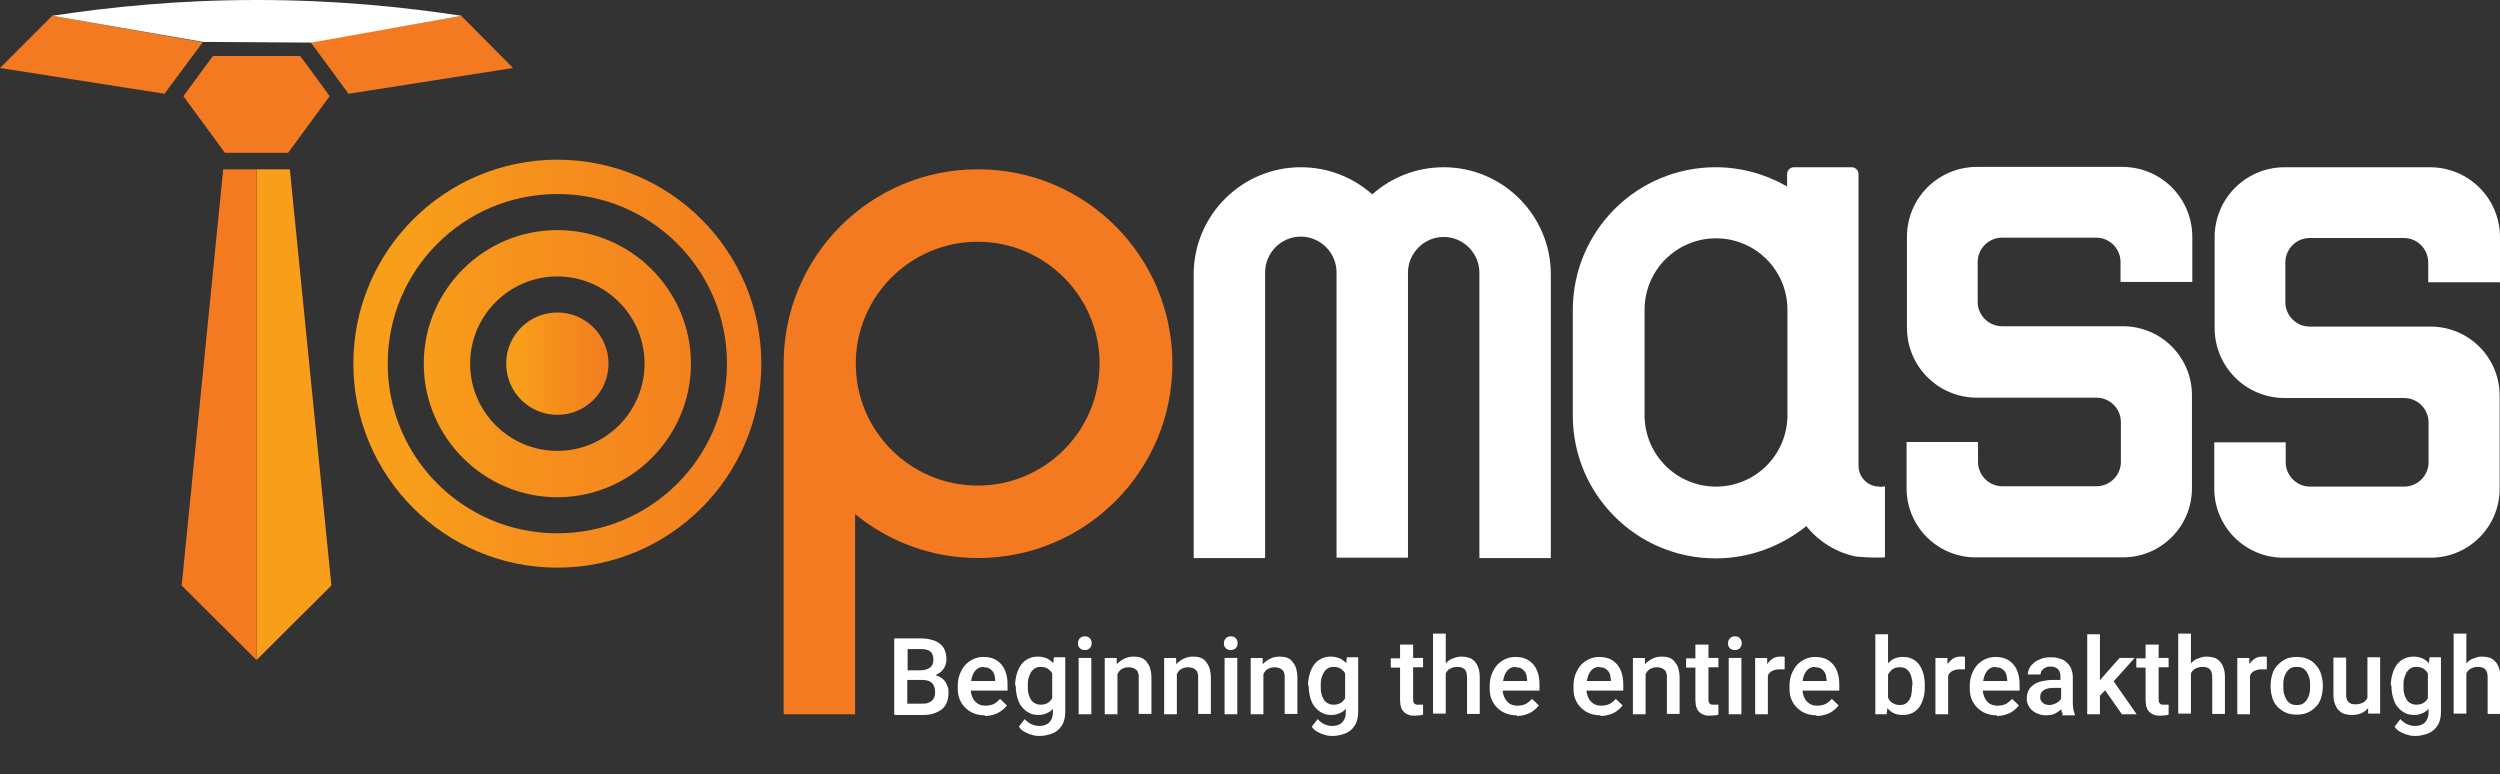 <?xml version="1.0" encoding="UTF-8"?>
<svg id="Layer_2" data-name="Layer 2" xmlns="http://www.w3.org/2000/svg" xmlns:xlink="http://www.w3.org/1999/xlink" viewBox="0 0 72.8 22.54">
  <rect x="0" y="0" width="72.8" height="22.54" fill="#333333" stroke="none"/>
  <defs>
    <style>
      .cls-1 {
        clip-path: url(#clippath);
      }

      .cls-2 {
        fill: none;
      }

      .cls-2, .cls-3, .cls-4, .cls-5, .cls-6, .cls-7, .cls-8, .cls-9 {
        stroke-width: 0px;
      }

      .cls-3 {
        fill: url(#linear-gradient);
      }

      .cls-4 {
        fill: #f37a20;
      }

      .cls-5 {
        fill: #f89e1b;
      }

      .cls-6 {
        fill: url(#linear-gradient-2);
      }

      .cls-7 {
        fill: url(#linear-gradient-3);
      }

      .cls-8 {
        fill-rule: evenodd;
      }

      .cls-8, .cls-9 {
        fill: #fff;
      }
    </style>
    <clipPath id="clippath">
      <rect class="cls-2" width="72.8" height="22.54"/>
    </clipPath>
    <linearGradient id="linear-gradient" x1="17.9" y1="10.59" x2="15.15" y2="10.59" gradientUnits="userSpaceOnUse">
      <stop offset="0" stop-color="#f37a20"/>
      <stop offset=".69" stop-color="#f6911c"/>
      <stop offset="1" stop-color="#f89e1b"/>
    </linearGradient>
    <linearGradient id="linear-gradient-2" x1="22.88" y1="10.59" x2="11.95" y2="10.59" xlink:href="#linear-gradient"/>
    <linearGradient id="linear-gradient-3" x1="22.88" y1="10.59" x2="11.95" y2="10.59" xlink:href="#linear-gradient"/>
  </defs>
  <g id="Layer_1-2" data-name="Layer 1">
    <g class="cls-1">
      <g>
        <path class="cls-4" d="M28.47,4.93c-3.11,0-5.63,2.51-5.65,5.62h0v10.25h2.08v-5.83c.98.8,2.22,1.28,3.58,1.28,3.12,0,5.66-2.53,5.66-5.66s-2.53-5.66-5.66-5.66ZM28.47,14.14c-1.96,0-3.55-1.59-3.55-3.55s1.59-3.55,3.55-3.55,3.55,1.59,3.55,3.55-1.59,3.55-3.55,3.55Z"/>
        <path class="cls-8" d="M42.04,4.87h0c-.8,0-1.53.3-2.08.79-.55-.49-1.28-.79-2.08-.79h0c-1.72,0-3.12,1.4-3.12,3.12v8.26h2.08V7.93c0-.57.47-1.04,1.04-1.04h0c.57,0,1.04.47,1.04,1.04v.05s0,0,0,0v8.26h2.08V7.99s0,0,0,0v-.05c0-.57.47-1.04,1.04-1.04h0c.57,0,1.04.47,1.04,1.04v8.31h2.08V7.99c0-1.72-1.4-3.12-3.12-3.12Z"/>
        <path class="cls-8" d="M63.84,8.22v-1.32c0-1.13-.91-2.04-2.04-2.04h-4.23c-1.13,0-2.04.91-2.04,2.04v2.64c0,1.13.91,2.04,2.04,2.04h3.48c.39,0,.71.32.71.71v1.16c0,.39-.32.71-.71.71h-2.74c-.39,0-.71-.32-.71-.71v-.58h-2.08v1.35c0,1.11.9,2.01,2.01,2.01h4.29c1.11,0,2.01-.9,2.01-2.01v-2.71c0-1.11-.9-2.01-2.01-2.01h-3.52c-.39,0-.71-.32-.71-.71v-1.16c0-.39.32-.71.71-.71h2.74c.39,0,.71.32.71.71v.58h2.08Z"/>
        <path class="cls-8" d="M72.8,8.23v-1.32c0-1.13-.91-2.04-2.04-2.04h-4.23c-1.13,0-2.04.91-2.04,2.04v2.64c0,1.13.91,2.04,2.04,2.04h3.48c.39,0,.71.32.71.71v1.16c0,.39-.32.71-.71.71h-2.74c-.39,0-.71-.32-.71-.71v-.58h-2.08v1.35c0,1.11.9,2.01,2.01,2.01h4.29c1.11,0,2.01-.9,2.01-2.01v-2.71c0-1.11-.9-2.01-2.01-2.01h-3.52c-.39,0-.71-.32-.71-.71v-1.16c0-.39.32-.71.71-.71h2.74c.39,0,.71.32.71.71v.58h2.08Z"/>
        <path class="cls-8" d="M54.73,14.17c-.34,0-.61-.27-.61-.61V5.07c0-.11-.09-.2-.2-.2h-1.68c-.11,0-.2.09-.2.2v.36c-.61-.35-1.32-.56-2.08-.56h0c-2.3,0-4.16,1.86-4.16,4.16v3.07c0,2.3,1.86,4.16,4.16,4.16h0c1,0,1.92-.36,2.64-.94.36.45.88.78,1.47.89.01,0,.02,0,.04,0,.28.03.54.03.78.02v-2.07s-.1.02-.15.02ZM49.97,14.17h0c-1.15,0-2.08-.93-2.08-2.08v-3.07c0-1.15.93-2.08,2.08-2.08h0c1.15,0,2.08.93,2.08,2.08v3.07c0,1.15-.93,2.08-2.08,2.08Z"/>
        <polygon class="cls-4" points="6.2 1.63 5.34 2.8 6.55 4.45 8.39 4.45 9.6 2.8 8.98 1.95 8.74 1.63 6.2 1.63"/>
        <polygon class="cls-2" points="9.06 1.25 9.06 1.25 10.15 2.73 9.06 1.25"/>
        <polygon class="cls-4" points="10.15 2.73 14.94 1.98 13.43 .46 9.04 1.23 9.06 1.25 9.06 1.25 10.15 2.73"/>
        <polygon class="cls-4" points="4.79 2.73 0 1.98 1.52 .46 5.9 1.23 5.89 1.25 5.89 1.25 4.79 2.73"/>
        <path class="cls-8" d="M1.52.46c1.7-.26,3.7-.46,5.96-.46s4.26.2,5.96.46c-1.46.26-2.91.52-4.37.78l-3.16-.02L1.52.46Z"/>
        <polygon class="cls-5" points="9.65 17.05 8.44 4.93 8.39 4.93 7.53 4.93 7.47 4.93 7.47 19.22 7.47 19.22 9.65 17.05"/>
        <polygon class="cls-4" points="7.41 4.93 6.61 4.93 6.5 4.93 5.29 17.05 7.47 19.22 7.47 4.93 7.41 4.93"/>
        <circle class="cls-3" cx="16.23" cy="10.59" r="1.49"/>
        <path class="cls-6" d="M16.23,8.05c1.4,0,2.54,1.14,2.54,2.54s-1.14,2.54-2.54,2.54-2.54-1.14-2.54-2.54,1.14-2.54,2.54-2.54M16.23,6.7c-2.15,0-3.89,1.75-3.89,3.89s1.75,3.89,3.89,3.89,3.89-1.75,3.89-3.89-1.75-3.89-3.89-3.89h0Z"/>
        <path class="cls-7" d="M16.23,5.65c2.73,0,4.94,2.21,4.94,4.94s-2.21,4.94-4.94,4.94-4.94-2.21-4.94-4.94,2.21-4.94,4.94-4.94M16.23,4.65c-3.28,0-5.94,2.66-5.94,5.94s2.66,5.94,5.94,5.94,5.94-2.66,5.94-5.94-2.66-5.94-5.94-5.94h0Z"/>
        <g>
          <path class="cls-9" d="M26.04,20.8v-2.21h.76c.12,0,.23.01.32.04.1.02.18.06.24.11.07.05.12.11.15.19.03.08.05.16.05.27s-.03.19-.08.27c-.05.08-.13.14-.24.19.06.02.12.04.17.08.05.03.09.07.12.12s.05.09.07.15c.02.05.02.11.02.17,0,.11-.02.2-.05.28-.03.08-.09.15-.15.2-.07.05-.15.09-.24.12-.09.03-.2.04-.32.04h-.81ZM26.42,19.52h.38c.12,0,.21-.03.28-.08.07-.05.1-.13.1-.23,0-.11-.03-.19-.09-.24-.06-.05-.16-.07-.29-.07h-.37v.62ZM26.42,19.8v.69h.43c.06,0,.12,0,.17-.02s.09-.04.12-.07c.03-.03.06-.07.07-.11.02-.04.02-.09.02-.14,0-.11-.03-.2-.09-.26-.06-.06-.15-.09-.28-.09h-.44Z"/>
          <path class="cls-9" d="M28.68,20.83c-.12,0-.23-.02-.33-.06-.1-.04-.18-.1-.25-.17-.07-.07-.12-.15-.16-.25s-.05-.2-.05-.31v-.06c0-.13.02-.25.06-.35s.09-.19.16-.27c.07-.07.15-.13.24-.17.09-.04.19-.06.29-.06.12,0,.22.02.31.06.09.04.16.1.22.17s.1.16.13.26.04.21.04.33v.16h-1.07c0,.06.02.12.04.18.02.05.05.1.09.14.04.04.08.07.13.09.05.02.11.03.17.03.09,0,.17-.02.24-.05.07-.04.13-.09.18-.15l.2.19s-.06.08-.1.11-.08.07-.14.1c-.05.03-.11.05-.18.07-.07.02-.14.03-.22.03ZM28.64,19.42c-.1,0-.18.04-.24.11-.06.07-.1.17-.12.3h.7v-.03s-.01-.1-.02-.14c-.01-.04-.03-.08-.06-.12-.03-.03-.06-.06-.1-.08-.04-.02-.09-.03-.15-.03Z"/>
          <path class="cls-9" d="M29.56,19.96c0-.12.02-.24.05-.34.03-.1.07-.19.13-.27s.13-.13.21-.17c.08-.04.17-.06.27-.06s.18.02.26.05c.07.03.13.08.19.14l.02-.17h.33v1.6c0,.11-.02.21-.05.29s-.09.16-.15.22c-.07.06-.14.1-.24.13s-.19.05-.3.05c-.05,0-.1,0-.15-.01s-.11-.03-.17-.05c-.06-.02-.11-.05-.16-.08-.05-.03-.1-.08-.13-.13l.17-.22c.06.07.13.12.2.15.07.03.14.05.22.05.12,0,.22-.03.29-.1.07-.07.11-.16.11-.29v-.11c-.05.06-.11.1-.18.13-.07.03-.15.05-.24.05-.1,0-.19-.02-.27-.06s-.15-.1-.21-.17-.1-.16-.13-.26c-.03-.1-.05-.21-.05-.33v-.03ZM29.93,19.99c0,.07,0,.14.02.21.01.06.04.12.07.17.03.05.07.09.12.11.05.03.1.04.17.04.08,0,.15-.02.2-.05s.1-.08.13-.14v-.72c-.03-.06-.08-.1-.13-.14-.05-.03-.12-.05-.2-.05-.07,0-.12.01-.17.04-.05.03-.09.07-.12.12s-.05.11-.07.17c-.02.07-.02.13-.02.21v.03Z"/>
          <path class="cls-9" d="M31.39,18.73c0-.06.02-.1.05-.14.04-.04.09-.06.15-.06s.12.02.15.06.05.08.05.14-.02.1-.05.14c-.04.04-.09.06-.15.06s-.12-.02-.15-.06c-.04-.04-.05-.08-.05-.14ZM31.78,20.8h-.37v-1.64h.37v1.64Z"/>
          <path class="cls-9" d="M32.52,19.15v.19c.07-.07.14-.12.22-.16.08-.04.17-.06.27-.06.08,0,.15.01.21.03.06.02.12.06.16.11s.08.11.11.19c.02.08.04.17.04.28v1.06h-.37v-1.06c0-.06,0-.1-.02-.14-.01-.04-.03-.07-.06-.09s-.05-.04-.09-.05c-.04-.01-.08-.02-.12-.02-.08,0-.14.02-.2.05s-.1.09-.13.15v1.17h-.37v-1.64h.35Z"/>
          <path class="cls-9" d="M34.25,19.15v.19c.07-.07.14-.12.22-.16.08-.04.17-.06.27-.06.08,0,.15.01.21.03.06.02.12.06.16.11s.08.11.11.19c.02.08.04.17.04.28v1.06h-.37v-1.06c0-.06,0-.1-.02-.14-.01-.04-.03-.07-.06-.09s-.05-.04-.09-.05c-.04-.01-.08-.02-.12-.02-.08,0-.14.02-.2.05s-.1.09-.13.15v1.17h-.37v-1.64h.35Z"/>
          <path class="cls-9" d="M35.64,18.73c0-.06.02-.1.05-.14.04-.04.09-.06.15-.06s.12.02.15.06.05.08.05.14-.02.1-.05.14c-.04.04-.09.06-.15.06s-.12-.02-.15-.06c-.04-.04-.05-.08-.05-.14ZM36.03,20.8h-.37v-1.64h.37v1.64Z"/>
          <path class="cls-9" d="M36.77,19.15v.19c.07-.07.14-.12.22-.16.08-.04.17-.06.27-.06.08,0,.15.01.21.03.06.02.12.06.16.11s.08.11.11.19c.02.08.04.17.04.28v1.06h-.37v-1.06c0-.06,0-.1-.02-.14-.01-.04-.03-.07-.06-.09s-.05-.04-.09-.05c-.04-.01-.08-.02-.12-.02-.08,0-.14.02-.2.05s-.1.09-.13.15v1.17h-.37v-1.64h.35Z"/>
          <path class="cls-9" d="M38.09,19.96c0-.12.02-.24.05-.34.03-.1.07-.19.13-.27s.13-.13.21-.17c.08-.04.17-.06.27-.06s.18.02.26.05c.07.03.13.08.19.14l.02-.17h.33v1.6c0,.11-.02.21-.05.29s-.09.16-.15.22c-.07.06-.14.1-.24.13s-.19.05-.3.05c-.05,0-.1,0-.15-.01s-.11-.03-.17-.05c-.06-.02-.11-.05-.16-.08-.05-.03-.1-.08-.13-.13l.17-.22c.06.07.13.12.2.15.07.03.14.05.22.05.12,0,.22-.03.29-.1.07-.07.11-.16.11-.29v-.11c-.05.06-.11.1-.18.13-.07.03-.15.05-.24.05-.1,0-.19-.02-.27-.06s-.15-.1-.21-.17-.1-.16-.13-.26c-.03-.1-.05-.21-.05-.33v-.03ZM38.46,19.99c0,.07,0,.14.02.21.01.06.04.12.07.17.03.05.07.09.12.11.05.03.1.04.17.04.08,0,.15-.02.2-.05s.1-.08.13-.14v-.72c-.03-.06-.08-.1-.13-.14-.05-.03-.12-.05-.2-.05-.07,0-.12.01-.17.04-.05.03-.09.07-.12.12s-.05.11-.07.17c-.02.07-.02.13-.02.21v.03Z"/>
          <path class="cls-9" d="M41.15,18.76v.4h.29v.27h-.29v.92s0,.07.01.09c0,.02.02.04.03.05.02.01.03.02.05.03.02,0,.04,0,.07,0s.05,0,.07,0c.02,0,.04,0,.06,0v.29s-.06.02-.1.02c-.04,0-.09.01-.14.01-.06,0-.12,0-.17-.02-.05-.02-.1-.04-.14-.08-.04-.04-.07-.08-.09-.14-.02-.06-.03-.13-.03-.22v-.94h-.27v-.27h.27v-.4h.37Z"/>
          <path class="cls-9" d="M42.09,19.33c.06-.07.12-.12.2-.15s.16-.06.26-.06c.08,0,.15.01.22.03.07.02.12.06.17.11.05.05.08.11.11.19.03.08.04.17.04.28v1.06h-.37v-1.06c0-.11-.02-.19-.07-.24-.05-.05-.12-.07-.22-.07-.08,0-.14.02-.2.05s-.1.08-.13.14v1.17h-.37v-2.33h.37v.87Z"/>
          <path class="cls-9" d="M44.17,20.83c-.12,0-.23-.02-.33-.06-.1-.04-.18-.1-.25-.17-.07-.07-.12-.15-.16-.25s-.05-.2-.05-.31v-.06c0-.13.02-.25.06-.35s.09-.19.16-.27c.07-.07.15-.13.24-.17.09-.04.19-.06.29-.06.12,0,.22.02.31.06.09.04.16.1.22.17s.1.16.13.26.04.21.04.33v.16h-1.07c0,.06.02.12.04.18.02.05.05.1.09.14.04.04.08.07.13.09.05.02.11.03.17.03.09,0,.17-.02.24-.05.07-.04.13-.09.18-.15l.2.19s-.06.08-.1.11-.08.07-.14.1c-.05.03-.11.05-.18.07-.07.02-.14.03-.22.03ZM44.13,19.42c-.1,0-.18.04-.24.11-.06.07-.1.17-.12.3h.7v-.03s-.01-.1-.02-.14c-.01-.04-.03-.08-.06-.12-.03-.03-.06-.06-.1-.08-.04-.02-.09-.03-.15-.03Z"/>
          <path class="cls-9" d="M46.61,20.83c-.12,0-.23-.02-.33-.06-.1-.04-.18-.1-.25-.17-.07-.07-.12-.15-.16-.25s-.05-.2-.05-.31v-.06c0-.13.02-.25.06-.35s.09-.19.16-.27c.07-.07.15-.13.24-.17.09-.04.19-.06.29-.06.12,0,.22.02.31.06.09.04.16.1.22.17s.1.16.13.26.04.21.04.33v.16h-1.07c0,.06.02.12.04.18.02.05.05.1.09.14.04.04.08.07.13.09.05.02.11.03.17.03.09,0,.17-.02.24-.05.07-.04.13-.09.18-.15l.2.19s-.06.08-.1.11-.08.07-.14.1c-.05.03-.11.05-.18.07-.07.02-.14.03-.22.03ZM46.57,19.42c-.1,0-.18.04-.24.11-.06.07-.1.17-.12.3h.7v-.03s-.01-.1-.02-.14c-.01-.04-.03-.08-.06-.12-.03-.03-.06-.06-.1-.08-.04-.02-.09-.03-.15-.03Z"/>
          <path class="cls-9" d="M47.9,19.15v.19c.07-.07.14-.12.22-.16.08-.04.17-.06.27-.06.08,0,.15.01.21.03.06.02.12.06.16.11s.08.11.11.19c.02.08.04.17.04.28v1.06h-.37v-1.06c0-.06,0-.1-.02-.14-.01-.04-.03-.07-.06-.09s-.05-.04-.09-.05c-.04-.01-.08-.02-.12-.02-.08,0-.14.02-.2.05s-.1.09-.13.15v1.17h-.37v-1.64h.35Z"/>
          <path class="cls-9" d="M49.75,18.76v.4h.29v.27h-.29v.92s0,.07.01.09c0,.02.02.04.03.05.02.01.03.02.05.03.02,0,.04,0,.07,0s.05,0,.07,0c.02,0,.04,0,.06,0v.29s-.06.02-.1.02c-.04,0-.09.01-.14.01-.06,0-.12,0-.17-.02-.05-.02-.1-.04-.14-.08-.04-.04-.07-.08-.09-.14-.02-.06-.03-.13-.03-.22v-.94h-.27v-.27h.27v-.4h.37Z"/>
          <path class="cls-9" d="M50.32,18.73c0-.06.02-.1.05-.14.04-.04.09-.06.15-.06s.12.02.15.06.05.08.05.14-.02.1-.05.14c-.04.04-.09.06-.15.06s-.12-.02-.15-.06c-.04-.04-.05-.08-.05-.14ZM50.71,20.8h-.37v-1.64h.37v1.64Z"/>
          <path class="cls-9" d="M51.97,19.49s-.05,0-.07,0-.05,0-.08,0c-.09,0-.16.02-.22.05-.06.03-.1.08-.12.14v1.12h-.37v-1.64h.35v.18c.05-.07.1-.12.16-.16.06-.04.13-.06.22-.06.02,0,.05,0,.07,0s.05,0,.06.01v.35Z"/>
          <path class="cls-9" d="M52.9,20.83c-.12,0-.23-.02-.33-.06-.1-.04-.18-.1-.25-.17-.07-.07-.12-.15-.16-.25s-.05-.2-.05-.31v-.06c0-.13.02-.25.06-.35s.09-.19.16-.27c.07-.07.15-.13.24-.17.09-.04.19-.06.29-.06.12,0,.22.02.31.06.09.04.16.1.22.17s.1.16.13.26.04.21.04.33v.16h-1.07c0,.06.02.12.04.18.02.05.05.1.09.14.04.04.08.07.13.09.05.02.11.03.17.03.09,0,.17-.02.24-.05.07-.04.13-.09.18-.15l.2.19s-.06.08-.1.11-.08.07-.14.1c-.05.03-.11.05-.18.07-.07.02-.14.03-.22.03ZM52.85,19.42c-.1,0-.18.04-.24.11-.06.07-.1.17-.12.3h.7v-.03s-.01-.1-.02-.14c-.01-.04-.03-.08-.06-.12-.03-.03-.06-.06-.1-.08-.04-.02-.09-.03-.15-.03Z"/>
          <path class="cls-9" d="M56.05,19.99c0,.12-.01.23-.04.34-.03.1-.07.19-.12.26-.05.07-.12.13-.2.17s-.17.06-.28.06-.19-.02-.26-.05-.14-.09-.19-.15l-.02.18h-.33v-2.33h.37v.85c.05-.06.11-.11.18-.14.07-.03.15-.05.25-.05.11,0,.2.02.28.06s.15.1.2.17.09.16.12.26.04.22.04.34v.03ZM55.69,19.96c0-.07,0-.14-.02-.2-.01-.06-.03-.12-.06-.17-.03-.05-.07-.09-.11-.12-.05-.03-.11-.04-.18-.04-.09,0-.16.02-.21.06-.05.04-.1.09-.13.15v.68c.03.06.07.12.13.15.06.04.13.06.21.06.07,0,.12-.01.17-.04.05-.03.08-.07.11-.11.03-.05.05-.1.06-.17.01-.06.02-.13.02-.21v-.03Z"/>
          <path class="cls-9" d="M57.22,19.49s-.05,0-.07,0-.05,0-.08,0c-.09,0-.16.02-.22.05-.06.03-.1.08-.12.14v1.12h-.37v-1.64h.35v.18c.05-.07.1-.12.16-.16.06-.04.13-.06.22-.06.02,0,.05,0,.07,0s.05,0,.06.01v.35Z"/>
          <path class="cls-9" d="M58.15,20.83c-.12,0-.23-.02-.33-.06-.1-.04-.18-.1-.25-.17-.07-.07-.12-.15-.16-.25s-.05-.2-.05-.31v-.06c0-.13.02-.25.06-.35s.09-.19.16-.27c.07-.07.15-.13.24-.17.09-.04.19-.06.29-.06.12,0,.22.02.31.06.09.04.16.1.22.17s.1.16.13.26.04.21.04.33v.16h-1.07c0,.06.02.12.04.18.02.05.05.1.09.14.04.04.08.07.13.09.05.02.11.03.17.03.09,0,.17-.02.24-.05.07-.04.13-.09.18-.15l.2.19s-.06.08-.1.11-.08.07-.14.1c-.05.03-.11.05-.18.07-.07.02-.14.03-.22.03ZM58.11,19.42c-.1,0-.18.04-.24.11-.06.07-.1.17-.12.3h.7v-.03s-.01-.1-.02-.14c-.01-.04-.03-.08-.06-.12-.03-.03-.06-.06-.1-.08-.04-.02-.09-.03-.15-.03Z"/>
          <path class="cls-9" d="M60.07,20.8s-.02-.04-.03-.07-.01-.05-.02-.08c-.02.03-.05.05-.08.07-.03.02-.06.04-.1.06-.04.02-.07.03-.12.04-.04,0-.09.01-.13.01-.08,0-.16-.01-.23-.04-.07-.02-.13-.06-.18-.1s-.09-.1-.12-.16c-.03-.06-.04-.12-.04-.19,0-.09.02-.17.05-.23.03-.07.08-.12.15-.17.06-.05.14-.08.23-.1.09-.02.2-.04.32-.04h.23v-.11c0-.08-.02-.15-.07-.2-.05-.05-.12-.08-.22-.08-.04,0-.08,0-.12.02s-.07.03-.09.05c-.02.02-.04.04-.06.07-.01.03-.02.06-.02.09h-.37c0-.06.02-.13.05-.19.03-.06.08-.11.14-.16.06-.05.13-.08.21-.11.08-.03.18-.04.28-.04.09,0,.18.01.25.04.08.02.15.06.2.11.06.05.1.11.13.18.03.07.05.15.05.25v.73c0,.15.02.27.06.35v.03h-.38ZM59.67,20.53s.08,0,.12-.02c.04-.01.07-.03.1-.04.03-.02.06-.04.08-.06.02-.02.04-.05.05-.07v-.31h-.2c-.14,0-.24.02-.31.07-.07.05-.1.11-.1.2,0,.03,0,.06.02.09.01.03.03.05.05.07.02.02.05.04.08.05.03.01.07.02.11.02Z"/>
          <path class="cls-9" d="M61.31,20.09l-.16.17v.54h-.37v-2.33h.37v1.34l.12-.14.45-.51h.44l-.61.68.67.96h-.43l-.49-.7Z"/>
          <path class="cls-9" d="M62.86,18.76v.4h.29v.27h-.29v.92s0,.07.01.09c0,.02.02.04.03.05.02.01.03.02.05.03.02,0,.04,0,.07,0s.05,0,.07,0c.02,0,.04,0,.06,0v.29s-.06.02-.1.02c-.04,0-.09.01-.14.01-.06,0-.12,0-.17-.02-.05-.02-.1-.04-.14-.08-.04-.04-.07-.08-.09-.14-.02-.06-.03-.13-.03-.22v-.94h-.27v-.27h.27v-.4h.37Z"/>
          <path class="cls-9" d="M63.79,19.33c.06-.07.12-.12.2-.15s.16-.06.26-.06c.08,0,.15.01.22.03.07.02.12.06.17.11.05.05.08.11.11.19.03.08.04.17.04.28v1.06h-.37v-1.06c0-.11-.02-.19-.07-.24-.05-.05-.12-.07-.22-.07-.08,0-.14.02-.2.05s-.1.08-.13.14v1.17h-.37v-2.33h.37v.87Z"/>
          <path class="cls-9" d="M66.01,19.49s-.05,0-.07,0-.05,0-.08,0c-.09,0-.16.02-.22.05-.06.03-.1.08-.12.14v1.12h-.37v-1.64h.35v.18c.05-.07.1-.12.16-.16.06-.04.13-.06.22-.06.02,0,.05,0,.07,0s.05,0,.06.01v.35Z"/>
          <path class="cls-9" d="M66.12,19.96c0-.12.02-.23.05-.33.03-.1.08-.19.15-.26.07-.07.14-.13.24-.18.09-.04.2-.06.32-.06s.23.02.32.06c.1.04.18.1.24.18.07.07.12.16.15.26.03.1.05.21.05.33v.03c0,.12-.02.23-.05.33-.03.1-.08.19-.15.26-.07.07-.15.13-.24.17s-.2.06-.32.06-.23-.02-.32-.06c-.09-.04-.17-.1-.24-.17-.07-.07-.12-.16-.15-.26-.03-.1-.05-.21-.05-.33v-.03ZM66.49,19.99c0,.07,0,.14.02.21.02.07.04.12.07.17.03.05.07.09.12.12.05.03.11.04.18.04s.13-.01.18-.04c.05-.03.09-.07.12-.12s.06-.11.07-.17c.02-.07.02-.14.02-.21v-.03c0-.07,0-.14-.02-.21-.02-.07-.04-.12-.07-.17-.03-.05-.07-.09-.12-.12-.05-.03-.11-.04-.18-.04s-.13.01-.18.04c-.05.03-.09.07-.12.12-.03.05-.06.11-.07.17-.02.07-.02.13-.02.21v.03Z"/>
          <path class="cls-9" d="M68.95,20.63c-.05.06-.12.11-.19.14s-.17.05-.27.05c-.08,0-.15-.01-.22-.03-.07-.02-.12-.06-.17-.11-.05-.05-.08-.11-.11-.19-.03-.08-.04-.17-.04-.28v-1.06h.37v1.06c0,.06,0,.11.02.15.01.04.03.07.06.09s.05.04.08.05c.03,0,.06.01.1.01.1,0,.17-.02.23-.05s.1-.08.13-.14v-1.18h.37v1.64h-.35v-.16Z"/>
          <path class="cls-9" d="M69.62,19.96c0-.12.02-.24.05-.34.03-.1.07-.19.13-.27s.13-.13.21-.17c.08-.04.17-.06.27-.06s.18.02.26.05c.07.03.13.08.19.14l.02-.17h.33v1.6c0,.11-.02.21-.05.29s-.09.16-.15.22c-.07.06-.14.1-.24.13s-.19.05-.3.05c-.05,0-.1,0-.15-.01s-.11-.03-.17-.05c-.06-.02-.11-.05-.16-.08-.05-.03-.1-.08-.13-.13l.17-.22c.06.07.13.12.2.15.07.03.14.05.22.05.12,0,.22-.03.29-.1.07-.07.11-.16.11-.29v-.11c-.05.06-.11.1-.18.13-.07.03-.15.05-.24.05-.1,0-.19-.02-.27-.06s-.15-.1-.21-.17-.1-.16-.13-.26c-.03-.1-.05-.21-.05-.33v-.03ZM69.99,19.99c0,.07,0,.14.02.21.01.06.04.12.07.17.03.05.07.09.12.11.05.03.1.04.17.04.08,0,.15-.02.2-.05s.1-.08.13-.14v-.72c-.03-.06-.08-.1-.13-.14-.05-.03-.12-.05-.2-.05-.07,0-.12.01-.17.04-.05.03-.09.07-.12.12s-.05.11-.07.17c-.02.07-.02.13-.02.21v.03Z"/>
          <path class="cls-9" d="M71.81,19.33c.06-.07.12-.12.2-.15s.16-.06.26-.06c.08,0,.15.01.22.03.07.02.12.06.17.11.05.05.08.11.11.19.03.08.04.17.04.28v1.06h-.37v-1.06c0-.11-.02-.19-.07-.24-.05-.05-.12-.07-.22-.07-.08,0-.14.02-.2.05s-.1.08-.13.14v1.17h-.37v-2.33h.37v.87Z"/>
        </g>
      </g>
    </g>
  </g>
</svg>